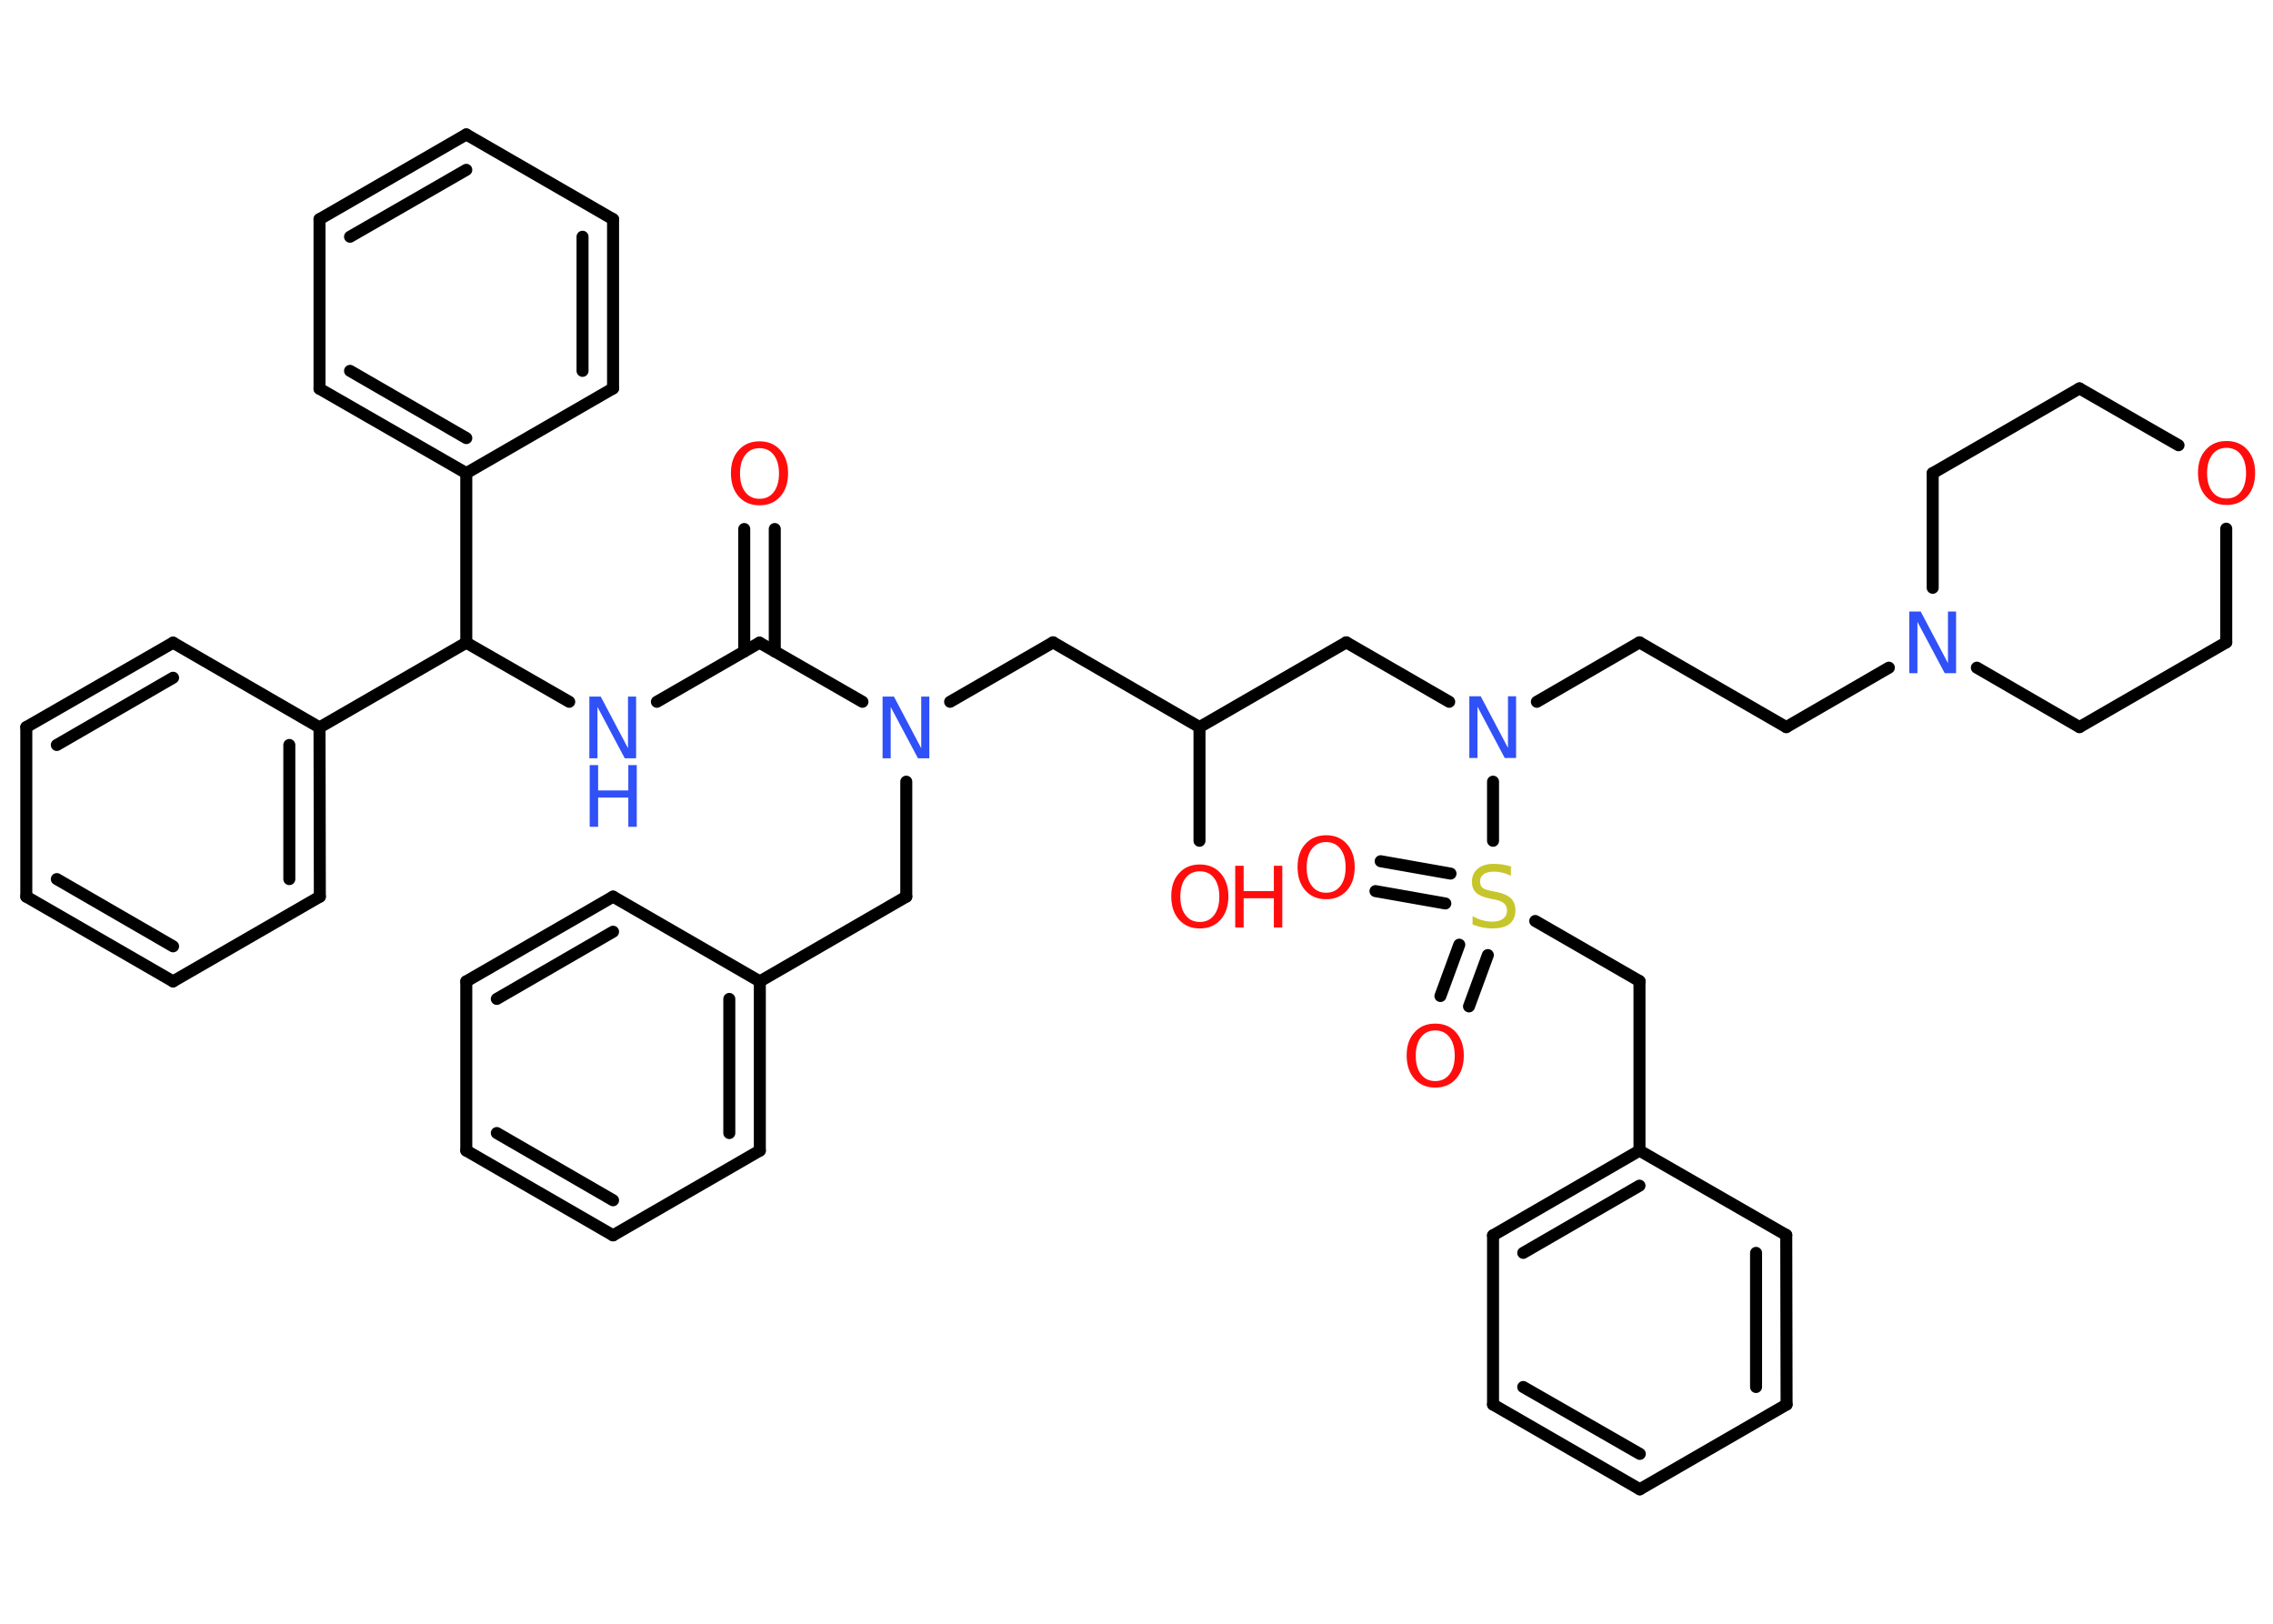 <?xml version='1.0' encoding='UTF-8'?>
<!DOCTYPE svg PUBLIC "-//W3C//DTD SVG 1.1//EN" "http://www.w3.org/Graphics/SVG/1.1/DTD/svg11.dtd">
<svg version='1.2' xmlns='http://www.w3.org/2000/svg' xmlns:xlink='http://www.w3.org/1999/xlink' width='70.0mm' height='50.0mm' viewBox='0 0 70.0 50.0'>
  <desc>Generated by the Chemistry Development Kit (http://github.com/cdk)</desc>
  <g stroke-linecap='round' stroke-linejoin='round' stroke='#000000' stroke-width='.37' fill='#FF0D0D'>
    <rect x='.0' y='.0' width='70.0' height='50.0' fill='#FFFFFF' stroke='none'/>
    <g id='mol1' class='mol'>
      <g id='mol1bnd1' class='bond'>
        <line x1='23.86' y1='16.29' x2='23.86' y2='20.06'/>
        <line x1='22.92' y1='16.29' x2='22.92' y2='20.06'/>
      </g>
      <line id='mol1bnd2' class='bond' x1='23.39' y1='19.79' x2='20.23' y2='21.61'/>
      <line id='mol1bnd3' class='bond' x1='17.53' y1='21.61' x2='14.36' y2='19.79'/>
      <line id='mol1bnd4' class='bond' x1='14.36' y1='19.79' x2='9.84' y2='22.4'/>
      <g id='mol1bnd5' class='bond'>
        <line x1='9.85' y1='27.61' x2='9.84' y2='22.4'/>
        <line x1='8.91' y1='27.07' x2='8.91' y2='22.94'/>
      </g>
      <line id='mol1bnd6' class='bond' x1='9.85' y1='27.61' x2='5.33' y2='30.22'/>
      <g id='mol1bnd7' class='bond'>
        <line x1='.81' y1='27.61' x2='5.33' y2='30.22'/>
        <line x1='1.75' y1='27.07' x2='5.33' y2='29.14'/>
      </g>
      <line id='mol1bnd8' class='bond' x1='.81' y1='27.61' x2='.81' y2='22.39'/>
      <g id='mol1bnd9' class='bond'>
        <line x1='5.33' y1='19.79' x2='.81' y2='22.39'/>
        <line x1='5.33' y1='20.87' x2='1.75' y2='22.94'/>
      </g>
      <line id='mol1bnd10' class='bond' x1='9.84' y1='22.4' x2='5.33' y2='19.79'/>
      <line id='mol1bnd11' class='bond' x1='14.36' y1='19.79' x2='14.36' y2='14.57'/>
      <g id='mol1bnd12' class='bond'>
        <line x1='9.84' y1='11.97' x2='14.36' y2='14.57'/>
        <line x1='10.78' y1='11.42' x2='14.36' y2='13.49'/>
      </g>
      <line id='mol1bnd13' class='bond' x1='9.84' y1='11.97' x2='9.84' y2='6.75'/>
      <g id='mol1bnd14' class='bond'>
        <line x1='14.36' y1='4.14' x2='9.84' y2='6.75'/>
        <line x1='14.36' y1='5.23' x2='10.78' y2='7.29'/>
      </g>
      <line id='mol1bnd15' class='bond' x1='14.36' y1='4.14' x2='18.88' y2='6.75'/>
      <g id='mol1bnd16' class='bond'>
        <line x1='18.88' y1='11.96' x2='18.88' y2='6.75'/>
        <line x1='17.94' y1='11.42' x2='17.94' y2='7.29'/>
      </g>
      <line id='mol1bnd17' class='bond' x1='14.36' y1='14.57' x2='18.88' y2='11.96'/>
      <line id='mol1bnd18' class='bond' x1='23.39' y1='19.79' x2='26.56' y2='21.61'/>
      <line id='mol1bnd19' class='bond' x1='27.91' y1='24.07' x2='27.91' y2='27.61'/>
      <line id='mol1bnd20' class='bond' x1='27.91' y1='27.61' x2='23.4' y2='30.22'/>
      <g id='mol1bnd21' class='bond'>
        <line x1='23.4' y1='35.43' x2='23.4' y2='30.22'/>
        <line x1='22.46' y1='34.89' x2='22.46' y2='30.76'/>
      </g>
      <line id='mol1bnd22' class='bond' x1='23.4' y1='35.43' x2='18.88' y2='38.04'/>
      <g id='mol1bnd23' class='bond'>
        <line x1='14.36' y1='35.43' x2='18.88' y2='38.04'/>
        <line x1='15.3' y1='34.89' x2='18.88' y2='36.96'/>
      </g>
      <line id='mol1bnd24' class='bond' x1='14.36' y1='35.43' x2='14.36' y2='30.22'/>
      <g id='mol1bnd25' class='bond'>
        <line x1='18.88' y1='27.61' x2='14.36' y2='30.22'/>
        <line x1='18.88' y1='28.69' x2='15.3' y2='30.76'/>
      </g>
      <line id='mol1bnd26' class='bond' x1='23.4' y1='30.22' x2='18.88' y2='27.61'/>
      <line id='mol1bnd27' class='bond' x1='29.26' y1='21.61' x2='32.43' y2='19.78'/>
      <line id='mol1bnd28' class='bond' x1='32.43' y1='19.78' x2='36.94' y2='22.39'/>
      <line id='mol1bnd29' class='bond' x1='36.94' y1='22.39' x2='36.94' y2='25.89'/>
      <line id='mol1bnd30' class='bond' x1='36.94' y1='22.39' x2='41.46' y2='19.78'/>
      <line id='mol1bnd31' class='bond' x1='41.46' y1='19.78' x2='44.63' y2='21.61'/>
      <line id='mol1bnd32' class='bond' x1='47.33' y1='21.61' x2='50.49' y2='19.78'/>
      <line id='mol1bnd33' class='bond' x1='50.49' y1='19.78' x2='55.01' y2='22.39'/>
      <line id='mol1bnd34' class='bond' x1='55.01' y1='22.39' x2='58.17' y2='20.56'/>
      <line id='mol1bnd35' class='bond' x1='59.52' y1='18.1' x2='59.52' y2='14.57'/>
      <line id='mol1bnd36' class='bond' x1='59.52' y1='14.57' x2='64.04' y2='11.96'/>
      <line id='mol1bnd37' class='bond' x1='64.04' y1='11.96' x2='67.09' y2='13.71'/>
      <line id='mol1bnd38' class='bond' x1='68.56' y1='16.28' x2='68.56' y2='19.78'/>
      <line id='mol1bnd39' class='bond' x1='68.56' y1='19.78' x2='64.04' y2='22.39'/>
      <line id='mol1bnd40' class='bond' x1='60.88' y1='20.56' x2='64.04' y2='22.39'/>
      <line id='mol1bnd41' class='bond' x1='45.98' y1='24.07' x2='45.98' y2='25.89'/>
      <g id='mol1bnd42' class='bond'>
        <line x1='44.51' y1='27.82' x2='42.36' y2='27.44'/>
        <line x1='44.67' y1='26.9' x2='42.52' y2='26.52'/>
      </g>
      <g id='mol1bnd43' class='bond'>
        <line x1='45.82' y1='29.41' x2='45.24' y2='30.99'/>
        <line x1='44.94' y1='29.09' x2='44.36' y2='30.67'/>
      </g>
      <line id='mol1bnd44' class='bond' x1='47.28' y1='28.36' x2='50.49' y2='30.21'/>
      <line id='mol1bnd45' class='bond' x1='50.49' y1='30.21' x2='50.49' y2='35.43'/>
      <g id='mol1bnd46' class='bond'>
        <line x1='50.49' y1='35.43' x2='45.98' y2='38.04'/>
        <line x1='50.49' y1='36.51' x2='46.91' y2='38.58'/>
      </g>
      <line id='mol1bnd47' class='bond' x1='45.98' y1='38.04' x2='45.98' y2='43.25'/>
      <g id='mol1bnd48' class='bond'>
        <line x1='45.98' y1='43.25' x2='50.5' y2='45.86'/>
        <line x1='46.91' y1='42.71' x2='50.5' y2='44.77'/>
      </g>
      <line id='mol1bnd49' class='bond' x1='50.5' y1='45.86' x2='55.02' y2='43.25'/>
      <g id='mol1bnd50' class='bond'>
        <line x1='55.02' y1='43.25' x2='55.01' y2='38.03'/>
        <line x1='54.08' y1='42.71' x2='54.08' y2='38.58'/>
      </g>
      <line id='mol1bnd51' class='bond' x1='50.49' y1='35.43' x2='55.01' y2='38.03'/>
      <path id='mol1atm1' class='atom' d='M23.39 13.8q-.28 .0 -.44 .21q-.16 .21 -.16 .57q.0 .36 .16 .57q.16 .21 .44 .21q.28 .0 .44 -.21q.16 -.21 .16 -.57q.0 -.36 -.16 -.57q-.16 -.21 -.44 -.21zM23.39 13.59q.4 .0 .64 .27q.24 .27 .24 .71q.0 .45 -.24 .72q-.24 .27 -.64 .27q-.4 .0 -.64 -.27q-.24 -.27 -.24 -.72q.0 -.45 .24 -.71q.24 -.27 .64 -.27z' stroke='none'/>
      <g id='mol1atm3' class='atom'>
        <path d='M18.16 21.45h.34l.84 1.59v-1.59h.25v1.9h-.35l-.84 -1.58v1.58h-.25v-1.9z' stroke='none' fill='#3050F8'/>
        <path d='M18.16 23.56h.26v.78h.93v-.78h.26v1.9h-.26v-.9h-.93v.9h-.26v-1.9z' stroke='none' fill='#3050F8'/>
      </g>
      <path id='mol1atm17' class='atom' d='M27.19 21.45h.34l.84 1.59v-1.59h.25v1.9h-.35l-.84 -1.58v1.58h-.25v-1.9z' stroke='none' fill='#3050F8'/>
      <g id='mol1atm27' class='atom'>
        <path d='M36.95 26.83q-.28 .0 -.44 .21q-.16 .21 -.16 .57q.0 .36 .16 .57q.16 .21 .44 .21q.28 .0 .44 -.21q.16 -.21 .16 -.57q.0 -.36 -.16 -.57q-.16 -.21 -.44 -.21zM36.95 26.62q.4 .0 .64 .27q.24 .27 .24 .71q.0 .45 -.24 .72q-.24 .27 -.64 .27q-.4 .0 -.64 -.27q-.24 -.27 -.24 -.72q.0 -.45 .24 -.71q.24 -.27 .64 -.27z' stroke='none'/>
        <path d='M38.04 26.66h.26v.78h.93v-.78h.26v1.9h-.26v-.9h-.93v.9h-.26v-1.9z' stroke='none'/>
      </g>
      <path id='mol1atm29' class='atom' d='M45.26 21.44h.34l.84 1.59v-1.59h.25v1.9h-.35l-.84 -1.58v1.58h-.25v-1.9z' stroke='none' fill='#3050F8'/>
      <path id='mol1atm32' class='atom' d='M58.81 18.83h.34l.84 1.59v-1.59h.25v1.9h-.35l-.84 -1.58v1.58h-.25v-1.9z' stroke='none' fill='#3050F8'/>
      <path id='mol1atm35' class='atom' d='M68.57 13.79q-.28 .0 -.44 .21q-.16 .21 -.16 .57q.0 .36 .16 .57q.16 .21 .44 .21q.28 .0 .44 -.21q.16 -.21 .16 -.57q.0 -.36 -.16 -.57q-.16 -.21 -.44 -.21zM68.57 13.58q.4 .0 .64 .27q.24 .27 .24 .71q.0 .45 -.24 .72q-.24 .27 -.64 .27q-.4 .0 -.64 -.27q-.24 -.27 -.24 -.72q.0 -.45 .24 -.71q.24 -.27 .64 -.27z' stroke='none'/>
      <path id='mol1atm38' class='atom' d='M46.53 26.72v.25q-.14 -.07 -.27 -.1q-.13 -.03 -.25 -.03q-.21 .0 -.32 .08q-.11 .08 -.11 .23q.0 .12 .08 .19q.08 .06 .29 .1l.16 .03q.28 .06 .42 .19q.14 .14 .14 .37q.0 .27 -.18 .42q-.18 .14 -.54 .14q-.13 .0 -.29 -.03q-.15 -.03 -.31 -.09v-.26q.16 .09 .31 .13q.15 .04 .29 .04q.22 .0 .34 -.09q.12 -.09 .12 -.25q.0 -.14 -.09 -.22q-.09 -.08 -.28 -.12l-.16 -.03q-.29 -.06 -.42 -.18q-.13 -.12 -.13 -.34q.0 -.25 .18 -.4q.18 -.15 .49 -.15q.13 .0 .27 .02q.14 .02 .28 .07z' stroke='none' fill='#C6C62C'/>
      <path id='mol1atm39' class='atom' d='M40.84 25.93q-.28 .0 -.44 .21q-.16 .21 -.16 .57q.0 .36 .16 .57q.16 .21 .44 .21q.28 .0 .44 -.21q.16 -.21 .16 -.57q.0 -.36 -.16 -.57q-.16 -.21 -.44 -.21zM40.84 25.72q.4 .0 .64 .27q.24 .27 .24 .71q.0 .45 -.24 .72q-.24 .27 -.64 .27q-.4 .0 -.64 -.27q-.24 -.27 -.24 -.72q.0 -.45 .24 -.71q.24 -.27 .64 -.27z' stroke='none'/>
      <path id='mol1atm40' class='atom' d='M44.2 31.73q-.28 .0 -.44 .21q-.16 .21 -.16 .57q.0 .36 .16 .57q.16 .21 .44 .21q.28 .0 .44 -.21q.16 -.21 .16 -.57q.0 -.36 -.16 -.57q-.16 -.21 -.44 -.21zM44.2 31.52q.4 .0 .64 .27q.24 .27 .24 .71q.0 .45 -.24 .72q-.24 .27 -.64 .27q-.4 .0 -.64 -.27q-.24 -.27 -.24 -.72q.0 -.45 .24 -.71q.24 -.27 .64 -.27z' stroke='none'/>
    </g>
  </g>
</svg>
